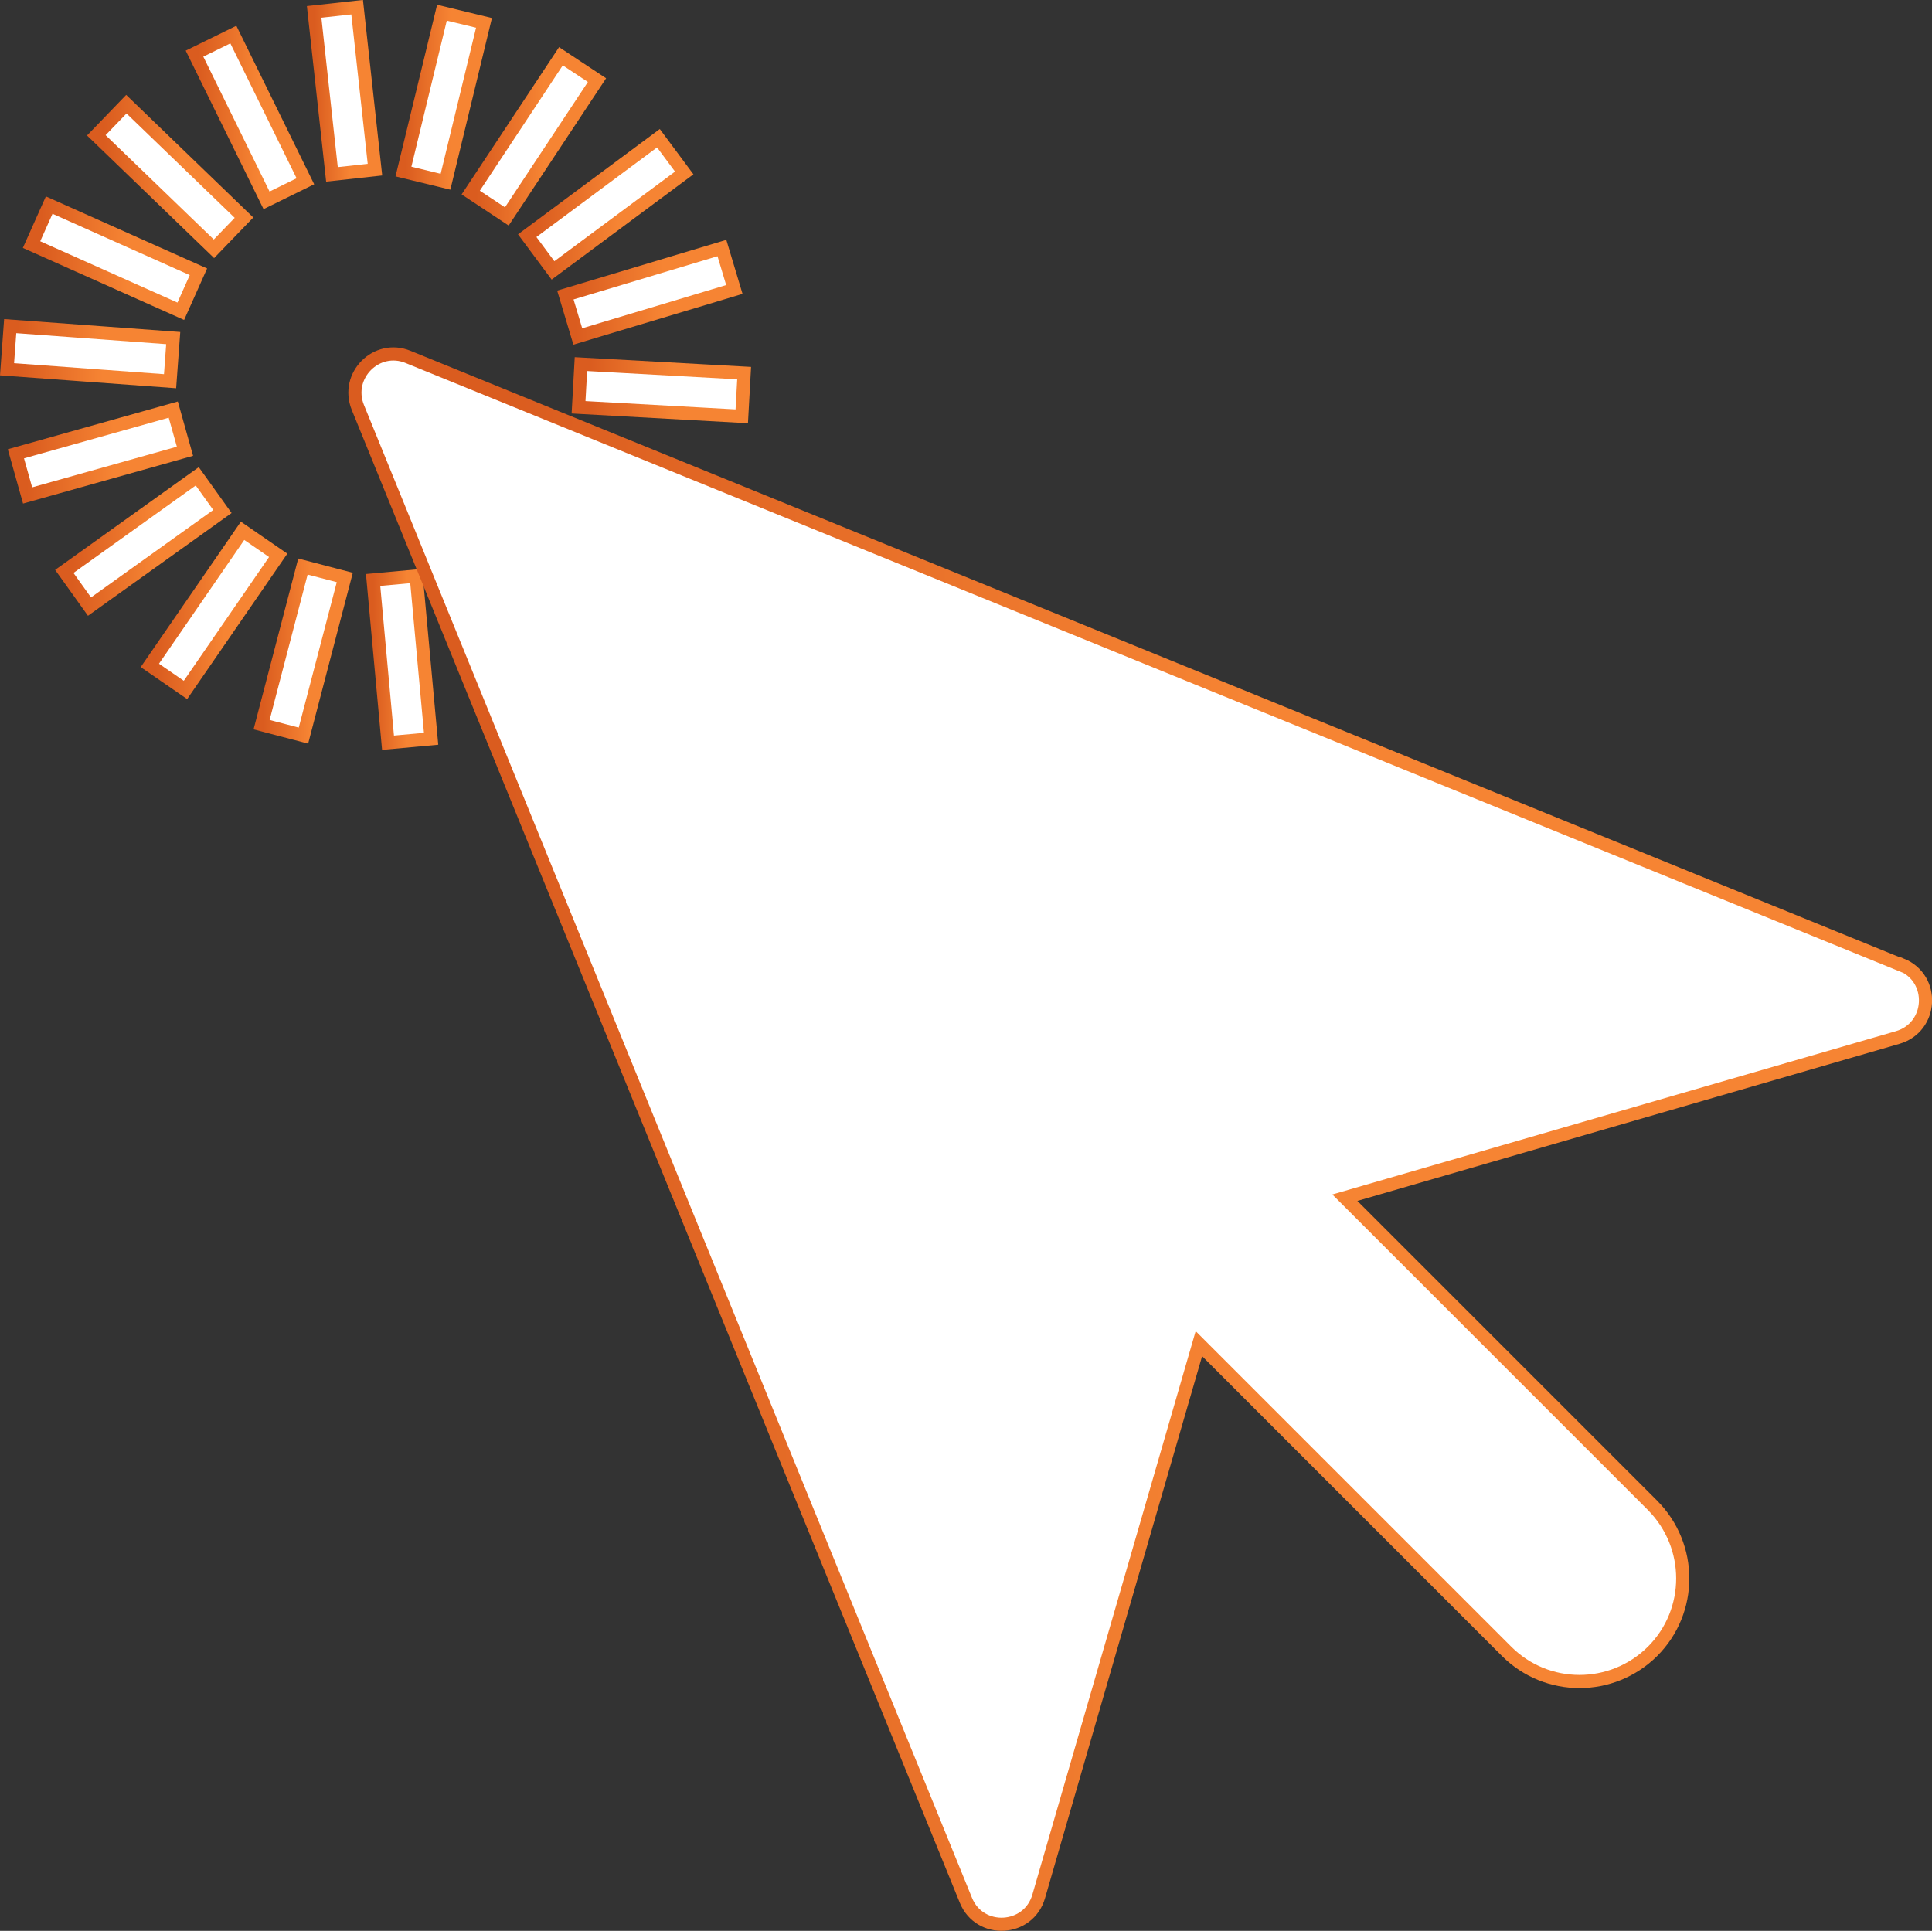 <?xml version="1.0" encoding="UTF-8"?>
<svg id="DESIGNED_BY_FREEPIK" data-name="DESIGNED BY FREEPIK" xmlns="http://www.w3.org/2000/svg" xmlns:xlink="http://www.w3.org/1999/xlink" viewBox="0 0 146.92 146.85">
  <rect x="0" y="0" width="146.92" height="146.85" fill="#333333" stroke="none"/>
  <defs>
    <style>
      .cls-1 {
        stroke: url(#linear-gradient-9);
      }

      .cls-1, .cls-2, .cls-3, .cls-4, .cls-5, .cls-6, .cls-7, .cls-8, .cls-9, .cls-10, .cls-11, .cls-12, .cls-13, .cls-14, .cls-15 {
        fill: none;
      }

      .cls-1, .cls-2, .cls-3, .cls-4, .cls-5, .cls-6, .cls-7, .cls-8, .cls-9, .cls-10, .cls-11, .cls-12, .cls-13, .cls-14, .cls-15, .cls-16 {
        stroke-miterlimit: 10;
      }

      .cls-2 {
        stroke: url(#linear-gradient-5);
      }

      .cls-3 {
        stroke: url(#linear-gradient-7);
      }

      .cls-4 {
        stroke: url(#linear-gradient-3);
      }

      .cls-17 {
        stroke: url(#linear-gradient-4);
        stroke-miterlimit: 10;
        stroke-width: 1px;
      }

      .cls-17, .cls-18, .cls-19, .cls-20, .cls-21, .cls-22, .cls-23, .cls-24, .cls-25, .cls-26, .cls-27, .cls-28, .cls-29, .cls-30, .cls-31, .cls-16 {
        fill: #fff;
      }

      .cls-18 {
        stroke: url(#linear-gradient-8);
        stroke-miterlimit: 10;
        stroke-width: 1px;
      }

      .cls-19 {
        stroke: url(#linear-gradient-6);
        stroke-miterlimit: 10;
        stroke-width: 1px;
      }

      .cls-20 {
        stroke: url(#linear-gradient-2);
        stroke-miterlimit: 10;
        stroke-width: 1px;
      }

      .cls-5 {
        stroke: url(#linear-gradient);
      }

      .cls-6 {
        stroke: url(#linear-gradient-29);
      }

      .cls-7 {
        stroke: url(#linear-gradient-25);
      }

      .cls-8 {
        stroke: url(#linear-gradient-27);
      }

      .cls-9 {
        stroke: url(#linear-gradient-23);
      }

      .cls-10 {
        stroke: url(#linear-gradient-21);
      }

      .cls-11 {
        stroke: url(#linear-gradient-13);
      }

      .cls-12 {
        stroke: url(#linear-gradient-11);
      }

      .cls-13 {
        stroke: url(#linear-gradient-19);
      }

      .cls-14 {
        stroke: url(#linear-gradient-17);
      }

      .cls-15 {
        stroke: url(#linear-gradient-15);
      }

      .cls-21 {
        stroke: url(#linear-gradient-14);
        stroke-miterlimit: 10;
        stroke-width: 1px;
      }

      .cls-22 {
        stroke: url(#linear-gradient-22);
        stroke-miterlimit: 10;
        stroke-width: 1px;
      }

      .cls-23 {
        stroke: url(#linear-gradient-30);
        stroke-miterlimit: 10;
        stroke-width: 1px;
      }

      .cls-24 {
        stroke: url(#linear-gradient-28);
        stroke-miterlimit: 10;
        stroke-width: 1px;
      }

      .cls-25 {
        stroke: url(#linear-gradient-26);
        stroke-miterlimit: 10;
        stroke-width: 1px;
      }

      .cls-26 {
        stroke: url(#linear-gradient-16);
        stroke-miterlimit: 10;
        stroke-width: 1px;
      }

      .cls-27 {
        stroke: url(#linear-gradient-24);
        stroke-miterlimit: 10;
        stroke-width: 1px;
      }

      .cls-28 {
        stroke: url(#linear-gradient-12);
        stroke-miterlimit: 10;
        stroke-width: 1px;
      }

      .cls-29 {
        stroke: url(#linear-gradient-20);
        stroke-miterlimit: 10;
        stroke-width: 1px;
      }

      .cls-30 {
        stroke: url(#linear-gradient-10);
        stroke-miterlimit: 10;
        stroke-width: 1px;
      }

      .cls-31 {
        stroke: url(#linear-gradient-18);
        stroke-miterlimit: 10;
        stroke-width: 1px;
      }

      .cls-16 {
        stroke: url(#linear-gradient-31);
      }
    </style>
    <linearGradient id="linear-gradient" x1="29.5" y1="119.13" x2="31.64" y2="119.13" gradientTransform="translate(0 169.29) scale(1 -1)" gradientUnits="userSpaceOnUse">
      <stop offset=".1" stop-color="#da5c1f"/>
      <stop offset=".57" stop-color="#f68433"/>
    </linearGradient>
    <linearGradient id="linear-gradient-2" x1="27.82" y1="119.15" x2="33.32" y2="119.15" gradientTransform="translate(-10.73 166.01) rotate(5.23) scale(1 -1)" gradientUnits="userSpaceOnUse">
      <stop offset=".1" stop-color="#da5c1f"/>
      <stop offset=".57" stop-color="#f68433"/>
    </linearGradient>
    <linearGradient id="linear-gradient-3" x1="21.02" y1="119.75" x2="25.14" y2="119.75" gradientTransform="translate(0 169.29) scale(1 -1)" gradientUnits="userSpaceOnUse">
      <stop offset=".1" stop-color="#da5c1f"/>
      <stop offset=".57" stop-color="#f68433"/>
    </linearGradient>
    <linearGradient id="linear-gradient-4" x1="19.3" y1="119.78" x2="26.83" y2="119.78" gradientTransform="translate(-98.67 57.47) rotate(75.35) scale(1 -1)" gradientUnits="userSpaceOnUse">
      <stop offset=".1" stop-color="#da5c1f"/>
      <stop offset=".57" stop-color="#f68433"/>
    </linearGradient>
    <linearGradient id="linear-gradient-5" x1="12.31" y1="122.88" x2="20.19" y2="122.88" gradientTransform="translate(0 169.29) scale(1 -1)" gradientUnits="userSpaceOnUse">
      <stop offset=".1" stop-color="#da5c1f"/>
      <stop offset=".57" stop-color="#f68433"/>
    </linearGradient>
    <linearGradient id="linear-gradient-6" x1="10.69" y1="122.87" x2="21.84" y2="122.87" gradientTransform="translate(-94.14 102.73) rotate(55.44) scale(1 -1)" gradientUnits="userSpaceOnUse">
      <stop offset=".1" stop-color="#da5c1f"/>
      <stop offset=".57" stop-color="#f68433"/>
    </linearGradient>
    <linearGradient id="linear-gradient-7" x1="5.54" y1="128.14" x2="16.24" y2="128.14" gradientTransform="translate(0 169.29) scale(1 -1)" gradientUnits="userSpaceOnUse">
      <stop offset=".1" stop-color="#da5c1f"/>
      <stop offset=".57" stop-color="#f68433"/>
    </linearGradient>
    <linearGradient id="linear-gradient-8" x1="4.17" y1="128.11" x2="17.59" y2="128.11" gradientTransform="translate(-72.49 139.05) rotate(35.58) scale(1 -1)" gradientUnits="userSpaceOnUse">
      <stop offset=".1" stop-color="#da5c1f"/>
      <stop offset=".57" stop-color="#f68433"/>
    </linearGradient>
    <linearGradient id="linear-gradient-9" x1="1.52" y1="134.91" x2="13.76" y2="134.91" gradientTransform="translate(0 169.29) scale(1 -1)" gradientUnits="userSpaceOnUse">
      <stop offset=".1" stop-color="#da5c1f"/>
      <stop offset=".57" stop-color="#f68433"/>
    </linearGradient>
    <linearGradient id="linear-gradient-10" x1=".61" y1="134.88" x2="14.7" y2="134.88" gradientTransform="translate(-36.19 162.2) rotate(15.69) scale(1 -1)" gradientUnits="userSpaceOnUse">
      <stop offset=".1" stop-color="#da5c1f"/>
      <stop offset=".57" stop-color="#f68433"/>
    </linearGradient>
    <linearGradient id="linear-gradient-11" x1=".67" y1="142.39" x2="13.12" y2="142.39" gradientTransform="translate(0 169.29) scale(1 -1)" gradientUnits="userSpaceOnUse">
      <stop offset=".1" stop-color="#da5c1f"/>
      <stop offset=".57" stop-color="#f68433"/>
    </linearGradient>
    <linearGradient id="linear-gradient-12" x1=".03" y1="142.4" x2="13.74" y2="142.4" gradientTransform="translate(-135.67 30.44) rotate(85.81) scale(1 -1)" gradientUnits="userSpaceOnUse">
      <stop offset=".1" stop-color="#da5c1f"/>
      <stop offset=".57" stop-color="#f68433"/>
    </linearGradient>
    <linearGradient id="linear-gradient-13" x1="2.85" y1="149.67" x2="14.6" y2="149.67" gradientTransform="translate(0 169.29) scale(1 -1)" gradientUnits="userSpaceOnUse">
      <stop offset=".1" stop-color="#da5c1f"/>
      <stop offset=".57" stop-color="#f68433"/>
    </linearGradient>
    <linearGradient id="linear-gradient-14" x1="1.72" y1="149.65" x2="15.73" y2="149.65" gradientTransform="translate(-131.44 72.72) rotate(65.92) scale(1 -1)" gradientUnits="userSpaceOnUse">
      <stop offset=".1" stop-color="#da5c1f"/>
      <stop offset=".57" stop-color="#f68433"/>
    </linearGradient>
    <linearGradient id="linear-gradient-15" x1="8.12" y1="155.89" x2="17.76" y2="155.89" gradientTransform="translate(0 169.29) scale(1 -1)" gradientUnits="userSpaceOnUse">
      <stop offset=".1" stop-color="#da5c1f"/>
      <stop offset=".57" stop-color="#f68433"/>
    </linearGradient>
    <linearGradient id="linear-gradient-16" x1="6.6" y1="155.87" x2="19.25" y2="155.87" gradientTransform="translate(-108.21 112.34) rotate(46.03) scale(1 -1)" gradientUnits="userSpaceOnUse">
      <stop offset=".1" stop-color="#da5c1f"/>
      <stop offset=".57" stop-color="#f68433"/>
    </linearGradient>
    <linearGradient id="linear-gradient-17" x1="15.81" y1="160.32" x2="22.18" y2="160.32" gradientTransform="translate(0 169.29) scale(1 -1)" gradientUnits="userSpaceOnUse">
      <stop offset=".1" stop-color="#da5c1f"/>
      <stop offset=".57" stop-color="#f68433"/>
    </linearGradient>
    <linearGradient id="linear-gradient-18" x1="14.12" y1="160.35" x2="23.89" y2="160.35" gradientTransform="translate(-68.73 144.5) rotate(26.15) scale(1 -1)" gradientUnits="userSpaceOnUse">
      <stop offset=".1" stop-color="#da5c1f"/>
      <stop offset=".57" stop-color="#f68433"/>
    </linearGradient>
    <linearGradient id="linear-gradient-19" x1="25.04" y1="162.41" x2="27.38" y2="162.41" gradientTransform="translate(0 169.29) scale(1 -1)" gradientUnits="userSpaceOnUse">
      <stop offset=".1" stop-color="#da5c1f"/>
      <stop offset=".57" stop-color="#f68433"/>
    </linearGradient>
    <linearGradient id="linear-gradient-20" x1="23.35" y1="162.39" x2="29.07" y2="162.39" gradientTransform="translate(-17.55 165.47) rotate(6.26) scale(1 -1)" gradientUnits="userSpaceOnUse">
      <stop offset=".1" stop-color="#da5c1f"/>
      <stop offset=".57" stop-color="#f68433"/>
    </linearGradient>
    <linearGradient id="linear-gradient-21" x1="31.76" y1="161.93" x2="35.66" y2="161.93" gradientTransform="translate(0 169.29) scale(1 -1)" gradientUnits="userSpaceOnUse">
      <stop offset=".1" stop-color="#da5c1f"/>
      <stop offset=".57" stop-color="#f68433"/>
    </linearGradient>
    <linearGradient id="linear-gradient-22" x1="30.07" y1="161.89" x2="37.4" y2="161.89" gradientTransform="translate(-131.54 12.76) rotate(76.38) scale(1 -1)" gradientUnits="userSpaceOnUse">
      <stop offset=".1" stop-color="#da5c1f"/>
      <stop offset=".57" stop-color="#f68433"/>
    </linearGradient>
    <linearGradient id="linear-gradient-23" x1="36.75" y1="158.93" x2="44.44" y2="158.93" gradientTransform="translate(0 169.29) scale(1 -1)" gradientUnits="userSpaceOnUse">
      <stop offset=".1" stop-color="#da5c1f"/>
      <stop offset=".57" stop-color="#f68433"/>
    </linearGradient>
    <linearGradient id="linear-gradient-24" x1="35.1" y1="158.91" x2="46.09" y2="158.91" gradientTransform="translate(-114.33 64.21) rotate(56.51) scale(1 -1)" gradientUnits="userSpaceOnUse">
      <stop offset=".1" stop-color="#da5c1f"/>
      <stop offset=".57" stop-color="#f68433"/>
    </linearGradient>
    <linearGradient id="linear-gradient-25" x1="40.77" y1="153.76" x2="51.34" y2="153.76" gradientTransform="translate(0 169.29) scale(1 -1)" gradientUnits="userSpaceOnUse">
      <stop offset=".1" stop-color="#da5c1f"/>
      <stop offset=".57" stop-color="#f68433"/>
    </linearGradient>
    <linearGradient id="linear-gradient-26" x1="39.38" y1="153.75" x2="52.72" y2="153.75" gradientTransform="translate(-82.59 111.52) rotate(36.6) scale(1 -1)" gradientUnits="userSpaceOnUse">
      <stop offset=".1" stop-color="#da5c1f"/>
      <stop offset=".57" stop-color="#f68433"/>
    </linearGradient>
    <linearGradient id="linear-gradient-27" x1="43.33" y1="147.06" x2="55.52" y2="147.06" gradientTransform="translate(0 169.29) scale(1 -1)" gradientUnits="userSpaceOnUse">
      <stop offset=".1" stop-color="#da5c1f"/>
      <stop offset=".57" stop-color="#f68433"/>
    </linearGradient>
    <linearGradient id="linear-gradient-28" x1="42.37" y1="147.06" x2="56.47" y2="147.06" gradientTransform="translate(-40.2 148.87) rotate(16.71) scale(1 -1)" gradientUnits="userSpaceOnUse">
      <stop offset=".1" stop-color="#da5c1f"/>
      <stop offset=".57" stop-color="#f68433"/>
    </linearGradient>
    <linearGradient id="linear-gradient-29" x1="44.08" y1="139.59" x2="56.55" y2="139.59" gradientTransform="translate(0 169.29) scale(1 -1)" gradientUnits="userSpaceOnUse">
      <stop offset=".1" stop-color="#da5c1f"/>
      <stop offset=".57" stop-color="#f68433"/>
    </linearGradient>
    <linearGradient id="linear-gradient-30" x1="43.48" y1="139.62" x2="57.13" y2="139.62" gradientTransform="translate(-91.88 -12.86) rotate(86.84) scale(1 -1)" gradientUnits="userSpaceOnUse">
      <stop offset=".1" stop-color="#da5c1f"/>
      <stop offset=".57" stop-color="#f68433"/>
    </linearGradient>
    <linearGradient id="linear-gradient-31" x1="26.49" y1="82.65" x2="146.92" y2="82.65" gradientTransform="translate(0 169.29) scale(1 -1)" gradientUnits="userSpaceOnUse">
      <stop offset=".1" stop-color="#da5c1f"/>
      <stop offset=".57" stop-color="#f68433"/>
    </linearGradient>
  </defs>
  <g>
    <g>
      <line class="cls-5" x1="31.14" y1="56.35" x2="30" y2="43.97"/>
      <rect class="cls-20" x="28.93" y="43.93" width="3.29" height="12.43" transform="translate(-4.44 3) rotate(-5.23)"/>
    </g>
    <g>
      <line class="cls-4" x1="21.5" y1="55.55" x2="24.66" y2="43.53"/>
      <rect class="cls-17" x="16.84" y="47.87" width="12.43" height="3.29" transform="translate(-30.68 59.3) rotate(-75.35)"/>
    </g>
    <g>
      <line class="cls-2" x1="12.72" y1="51.53" x2="19.78" y2="41.29"/>
      <rect class="cls-19" x="10.06" y="44.78" width="12.43" height="3.29" transform="translate(-31.19 33.49) rotate(-55.44)"/>
    </g>
    <g>
      <line class="cls-3" x1="5.83" y1="44.76" x2="15.95" y2="37.54"/>
      <rect class="cls-18" x="4.69" y="39.54" width="12.43" height="3.29" transform="translate(-21.93 14.03) rotate(-35.58)"/>
    </g>
    <g>
      <line class="cls-1" x1="1.66" y1="36.06" x2="13.63" y2="32.69"/>
      <rect class="cls-30" x="1.42" y="32.77" width="12.43" height="3.29" transform="translate(-9.02 3.35) rotate(-15.69)"/>
    </g>
    <g>
      <line class="cls-12" x1=".7" y1="26.44" x2="13.08" y2="27.36"/>
      <rect class="cls-28" x="5.21" y="20.69" width="3.29" height="12.43" transform="translate(-20.48 31.77) rotate(-85.81)"/>
    </g>
    <g>
      <line class="cls-11" x1="3.05" y1="17.09" x2="14.4" y2="22.15"/>
      <rect class="cls-21" x="7.1" y="13.42" width="3.29" height="12.43" transform="translate(-12.75 19.61) rotate(-65.92)"/>
    </g>
    <g>
      <line class="cls-15" x1="8.46" y1="9.08" x2="17.41" y2="17.71"/>
      <rect class="cls-26" x="11.3" y="7.21" width="3.29" height="12.43" transform="translate(-5.71 13.42) rotate(-46.03)"/>
    </g>
    <g>
      <line class="cls-14" x1="16.26" y1="3.39" x2="21.73" y2="14.55"/>
      <rect class="cls-31" x="17.36" y="2.72" width="3.29" height="12.43" transform="translate(-1.99 9.29) rotate(-26.15)"/>
    </g>
    <g>
      <line class="cls-13" x1="25.53" y1=".69" x2="26.9" y2="13.06"/>
      <rect class="cls-29" x="24.56" y=".69" width="3.29" height="12.43" transform="translate(-.6 2.9) rotate(-6.26)"/>
    </g>
    <g>
      <line class="cls-10" x1="35.17" y1="1.32" x2="32.24" y2="13.4"/>
      <rect class="cls-22" x="27.53" y="5.75" width="12.43" height="3.29" transform="translate(18.61 38.45) rotate(-76.38)"/>
    </g>
    <g>
      <line class="cls-9" x1="44.03" y1="5.18" x2="37.16" y2="15.54"/>
      <rect class="cls-27" x="34.39" y="8.73" width="12.43" height="3.29" transform="translate(9.54 38.51) rotate(-56.51)"/>
    </g>
    <g>
      <line class="cls-7" x1="51.03" y1="11.83" x2="41.05" y2="19.22"/>
      <rect class="cls-25" x="39.84" y="13.9" width="12.43" height="3.29" transform="translate(-.18 30.52) rotate(-36.6)"/>
    </g>
    <g>
      <line class="cls-8" x1="55.38" y1="20.44" x2="43.47" y2="24.03"/>
      <rect class="cls-24" x="43.2" y="20.58" width="12.43" height="3.29" transform="translate(-4.3 15.15) rotate(-16.71)"/>
    </g>
    <g>
      <line class="cls-6" x1="56.51" y1="30.04" x2="44.1" y2="29.35"/>
      <rect class="cls-23" x="48.65" y="23.46" width="3.29" height="12.43" transform="translate(17.89 78.26) rotate(-86.84)"/>
    </g>
  </g>
  <path class="cls-16" d="m144.58,73.39L31.04,27.15c-2.4-.99-4.8,1.41-3.83,3.83l46.24,113.54c1.05,2.58,4.77,2.38,5.54-.3l12.18-42.03,23.4,23.4c3.06,3.06,8.02,3.06,11.1,0h0c3.06-3.06,3.06-8.02,0-11.1l-23.4-23.4,42.03-12.18c2.68-.77,2.88-4.49.3-5.54l-.02.02Z"/>
</svg>